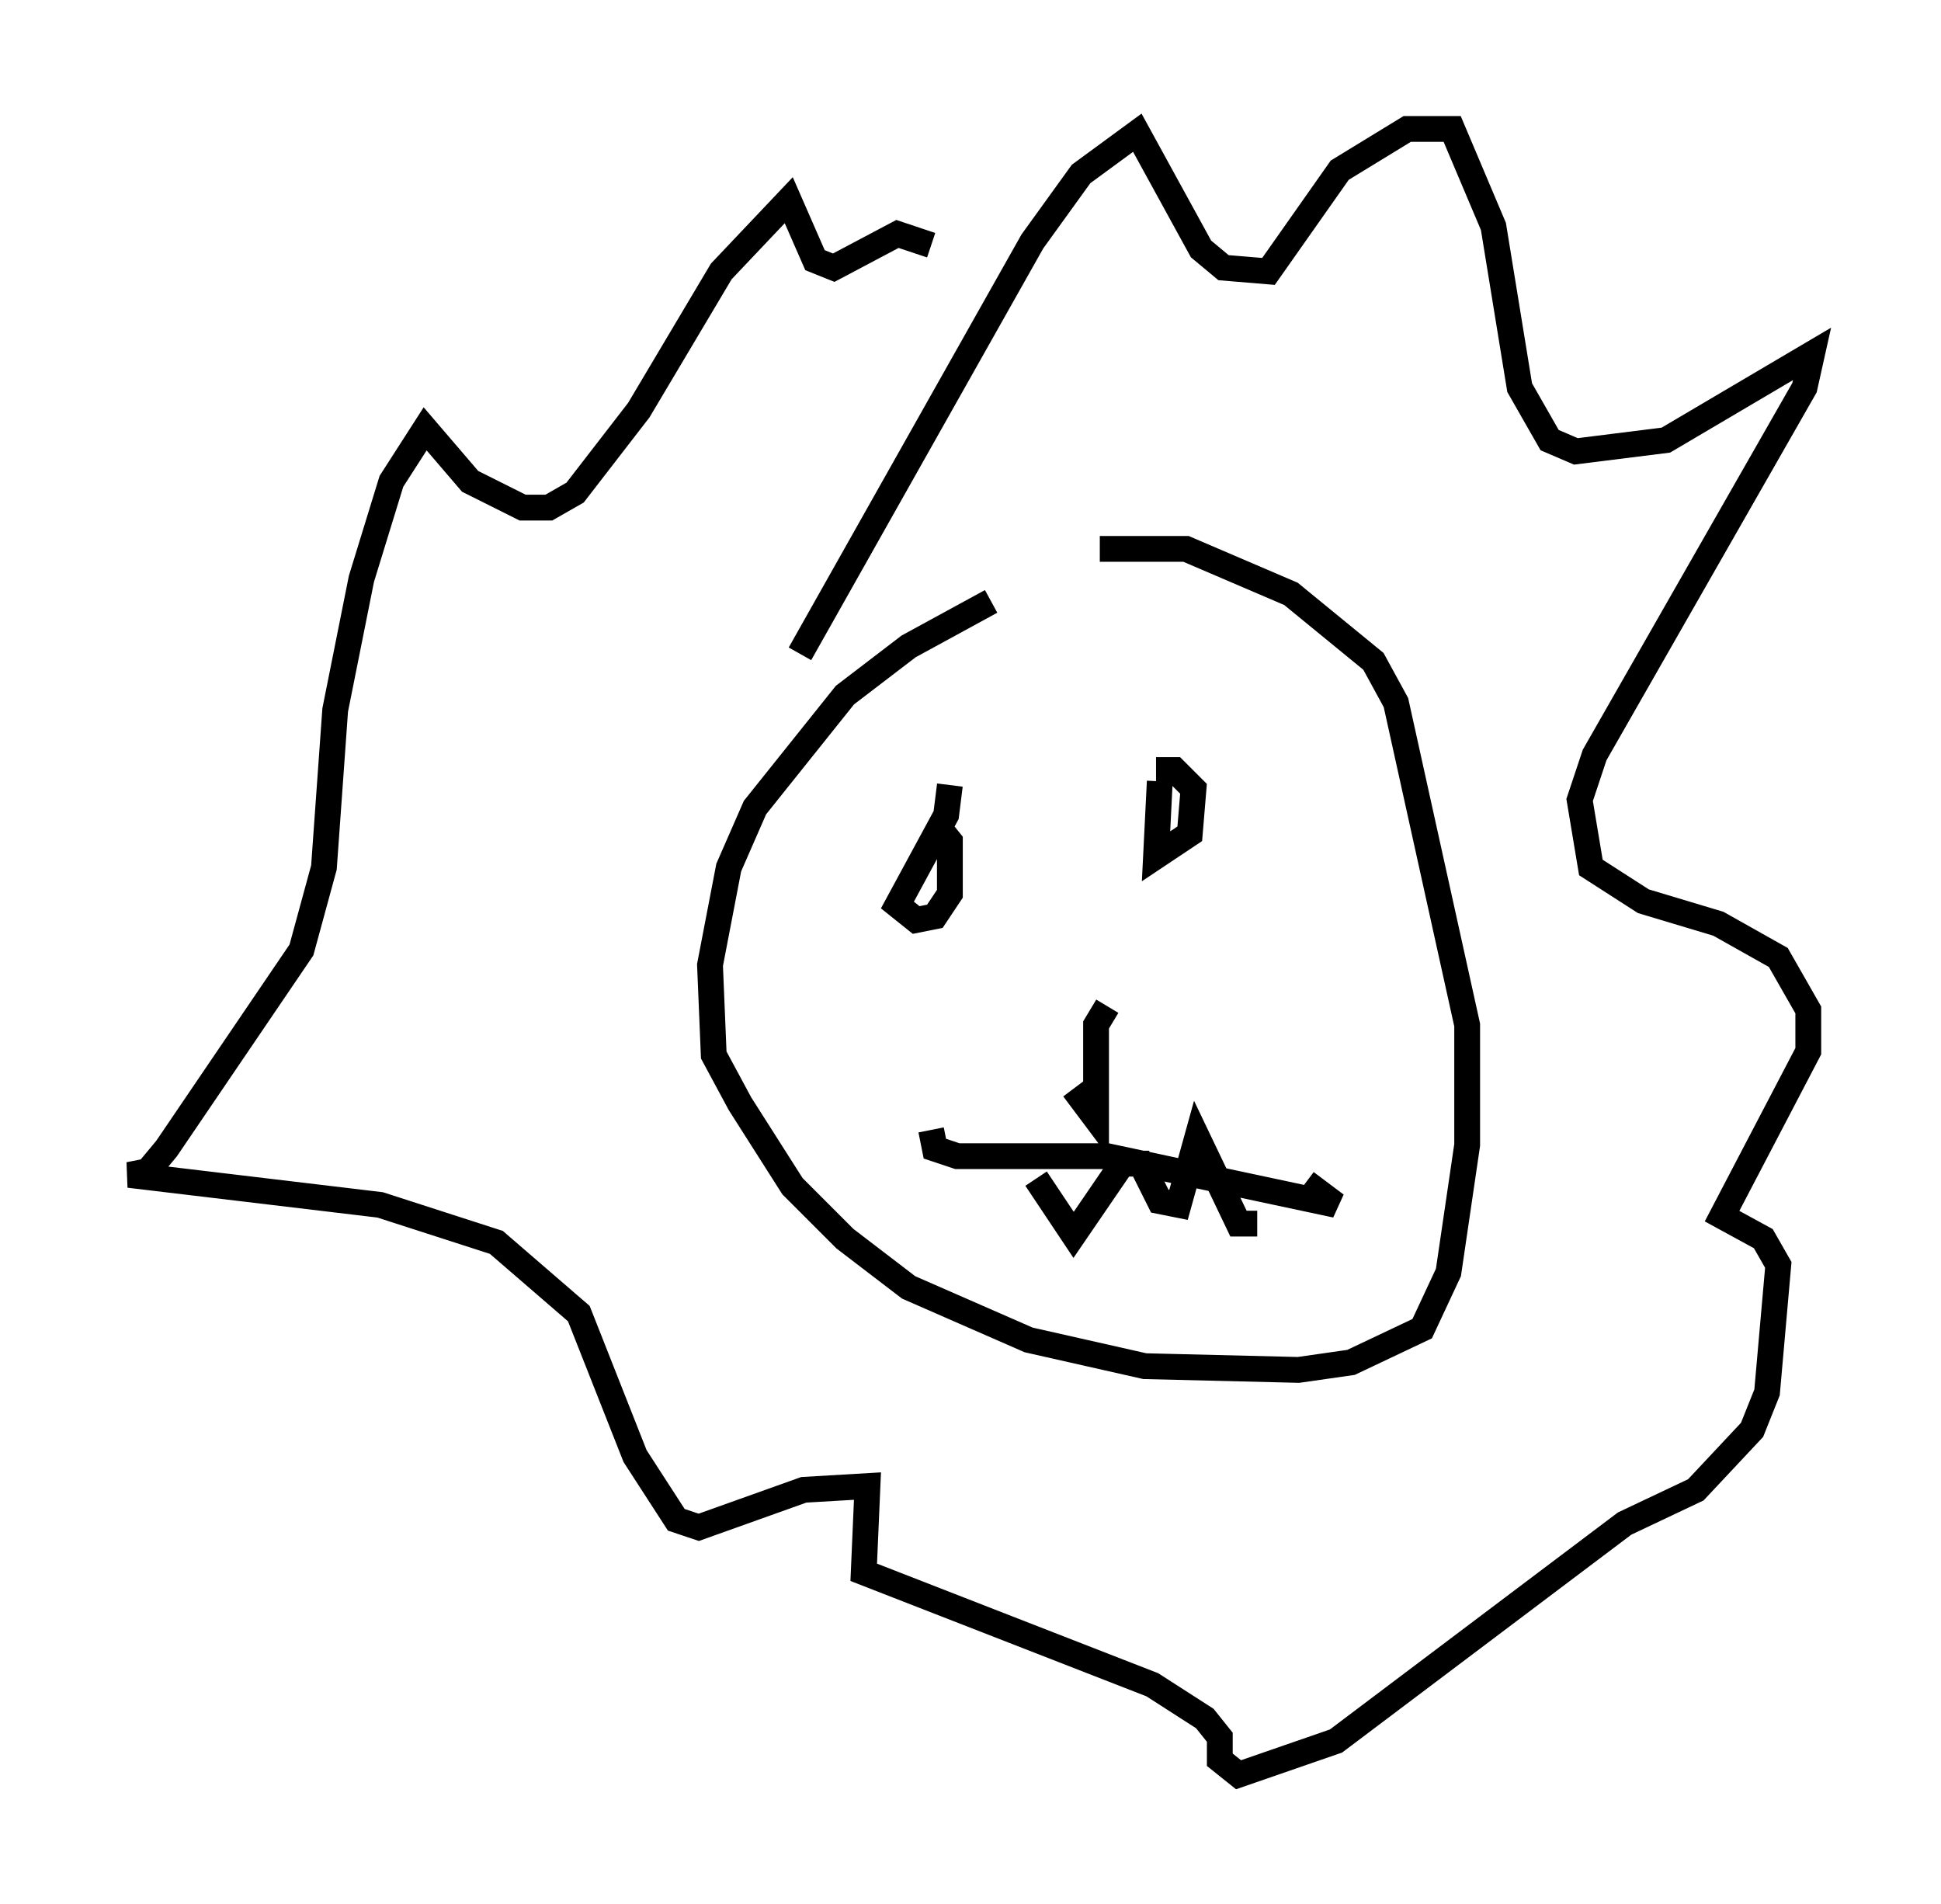 <?xml version="1.0" encoding="utf-8" ?>
<svg baseProfile="full" height="73.765" version="1.1" width="75.218" xmlns="http://www.w3.org/2000/svg" xmlns:ev="http://www.w3.org/2001/xml-events" xmlns:xlink="http://www.w3.org/1999/xlink"><defs /><rect fill="white" height="73.765" width="75.218" x="0" y="0" /><path d="M40.006, 23.447 m-1.598, -0.145 l-3.196, 1.743 -2.469, 1.888 l-3.486, 4.358 -1.017, 2.324 l-0.726, 3.777 0.145, 3.486 l1.017, 1.888 2.034, 3.196 l2.034, 2.034 2.469, 1.888 l4.648, 2.034 4.503, 1.017 l5.955, 0.145 2.034, -0.291 l2.76, -1.307 1.017, -2.179 l0.726, -4.939 0.0, -4.648 l-2.76, -12.492 -0.872, -1.598 l-3.196, -2.615 -4.067, -1.743 l-3.341, 0.0 m2.324, 9.006 l-0.145, 2.905 1.307, -0.872 l0.145, -1.743 -0.726, -0.726 l-0.726, 0.0 m-7.989, 0.581 l-0.145, 1.162 -1.888, 3.486 l0.726, 0.581 0.726, -0.145 l0.581, -0.872 0.0, -2.034 l-0.581, -0.726 m6.682, 7.117 l-0.436, 0.726 0.0, 3.631 l-0.872, -1.162 m-5.52, 1.598 l0.145, 0.726 0.872, 0.291 l5.81, 0.0 8.86, 1.888 l-1.162, -0.872 m-1.888, 1.598 l-0.726, 0.0 -1.598, -3.341 l-0.726, 2.615 -0.726, -0.145 l-0.726, -1.453 -0.726, 0.0 l-1.888, 2.76 -1.453, -2.179 m-9.151, -20.335 l9.006, -15.978 1.888, -2.615 l2.179, -1.598 2.469, 4.503 l0.872, 0.726 1.743, 0.145 l2.76, -3.922 2.615, -1.598 l1.743, 0.0 1.598, 3.777 l1.017, 6.246 1.162, 2.034 l1.017, 0.436 3.486, -0.436 l5.665, -3.341 -0.291, 1.307 l-8.134, 14.235 -0.581, 1.743 l0.436, 2.615 2.034, 1.307 l2.905, 0.872 2.324, 1.307 l1.162, 2.034 0.0, 1.598 l-3.341, 6.391 1.598, 0.872 l0.581, 1.017 -0.436, 4.939 l-0.581, 1.453 -2.179, 2.324 l-2.76, 1.307 -11.184, 8.425 l-3.777, 1.307 -0.726, -0.581 l0.0, -0.872 -0.581, -0.726 l-2.034, -1.307 -11.184, -4.358 l0.145, -3.341 -2.469, 0.145 l-4.067, 1.453 -0.872, -0.291 l-1.598, -2.469 -2.179, -5.52 l-3.196, -2.76 -4.503, -1.453 l-9.732, -1.162 0.726, -0.145 l0.726, -0.872 5.229, -7.698 l0.872, -3.196 0.436, -6.101 l1.017, -5.084 1.162, -3.777 l1.307, -2.034 1.743, 2.034 l2.034, 1.017 1.017, 0.0 l1.017, -0.581 2.469, -3.196 l3.196, -5.374 2.615, -2.76 l1.017, 2.324 0.726, 0.291 l2.469, -1.307 1.307, 0.436 " fill="none" stroke="black" stroke-width="1" /></svg>
